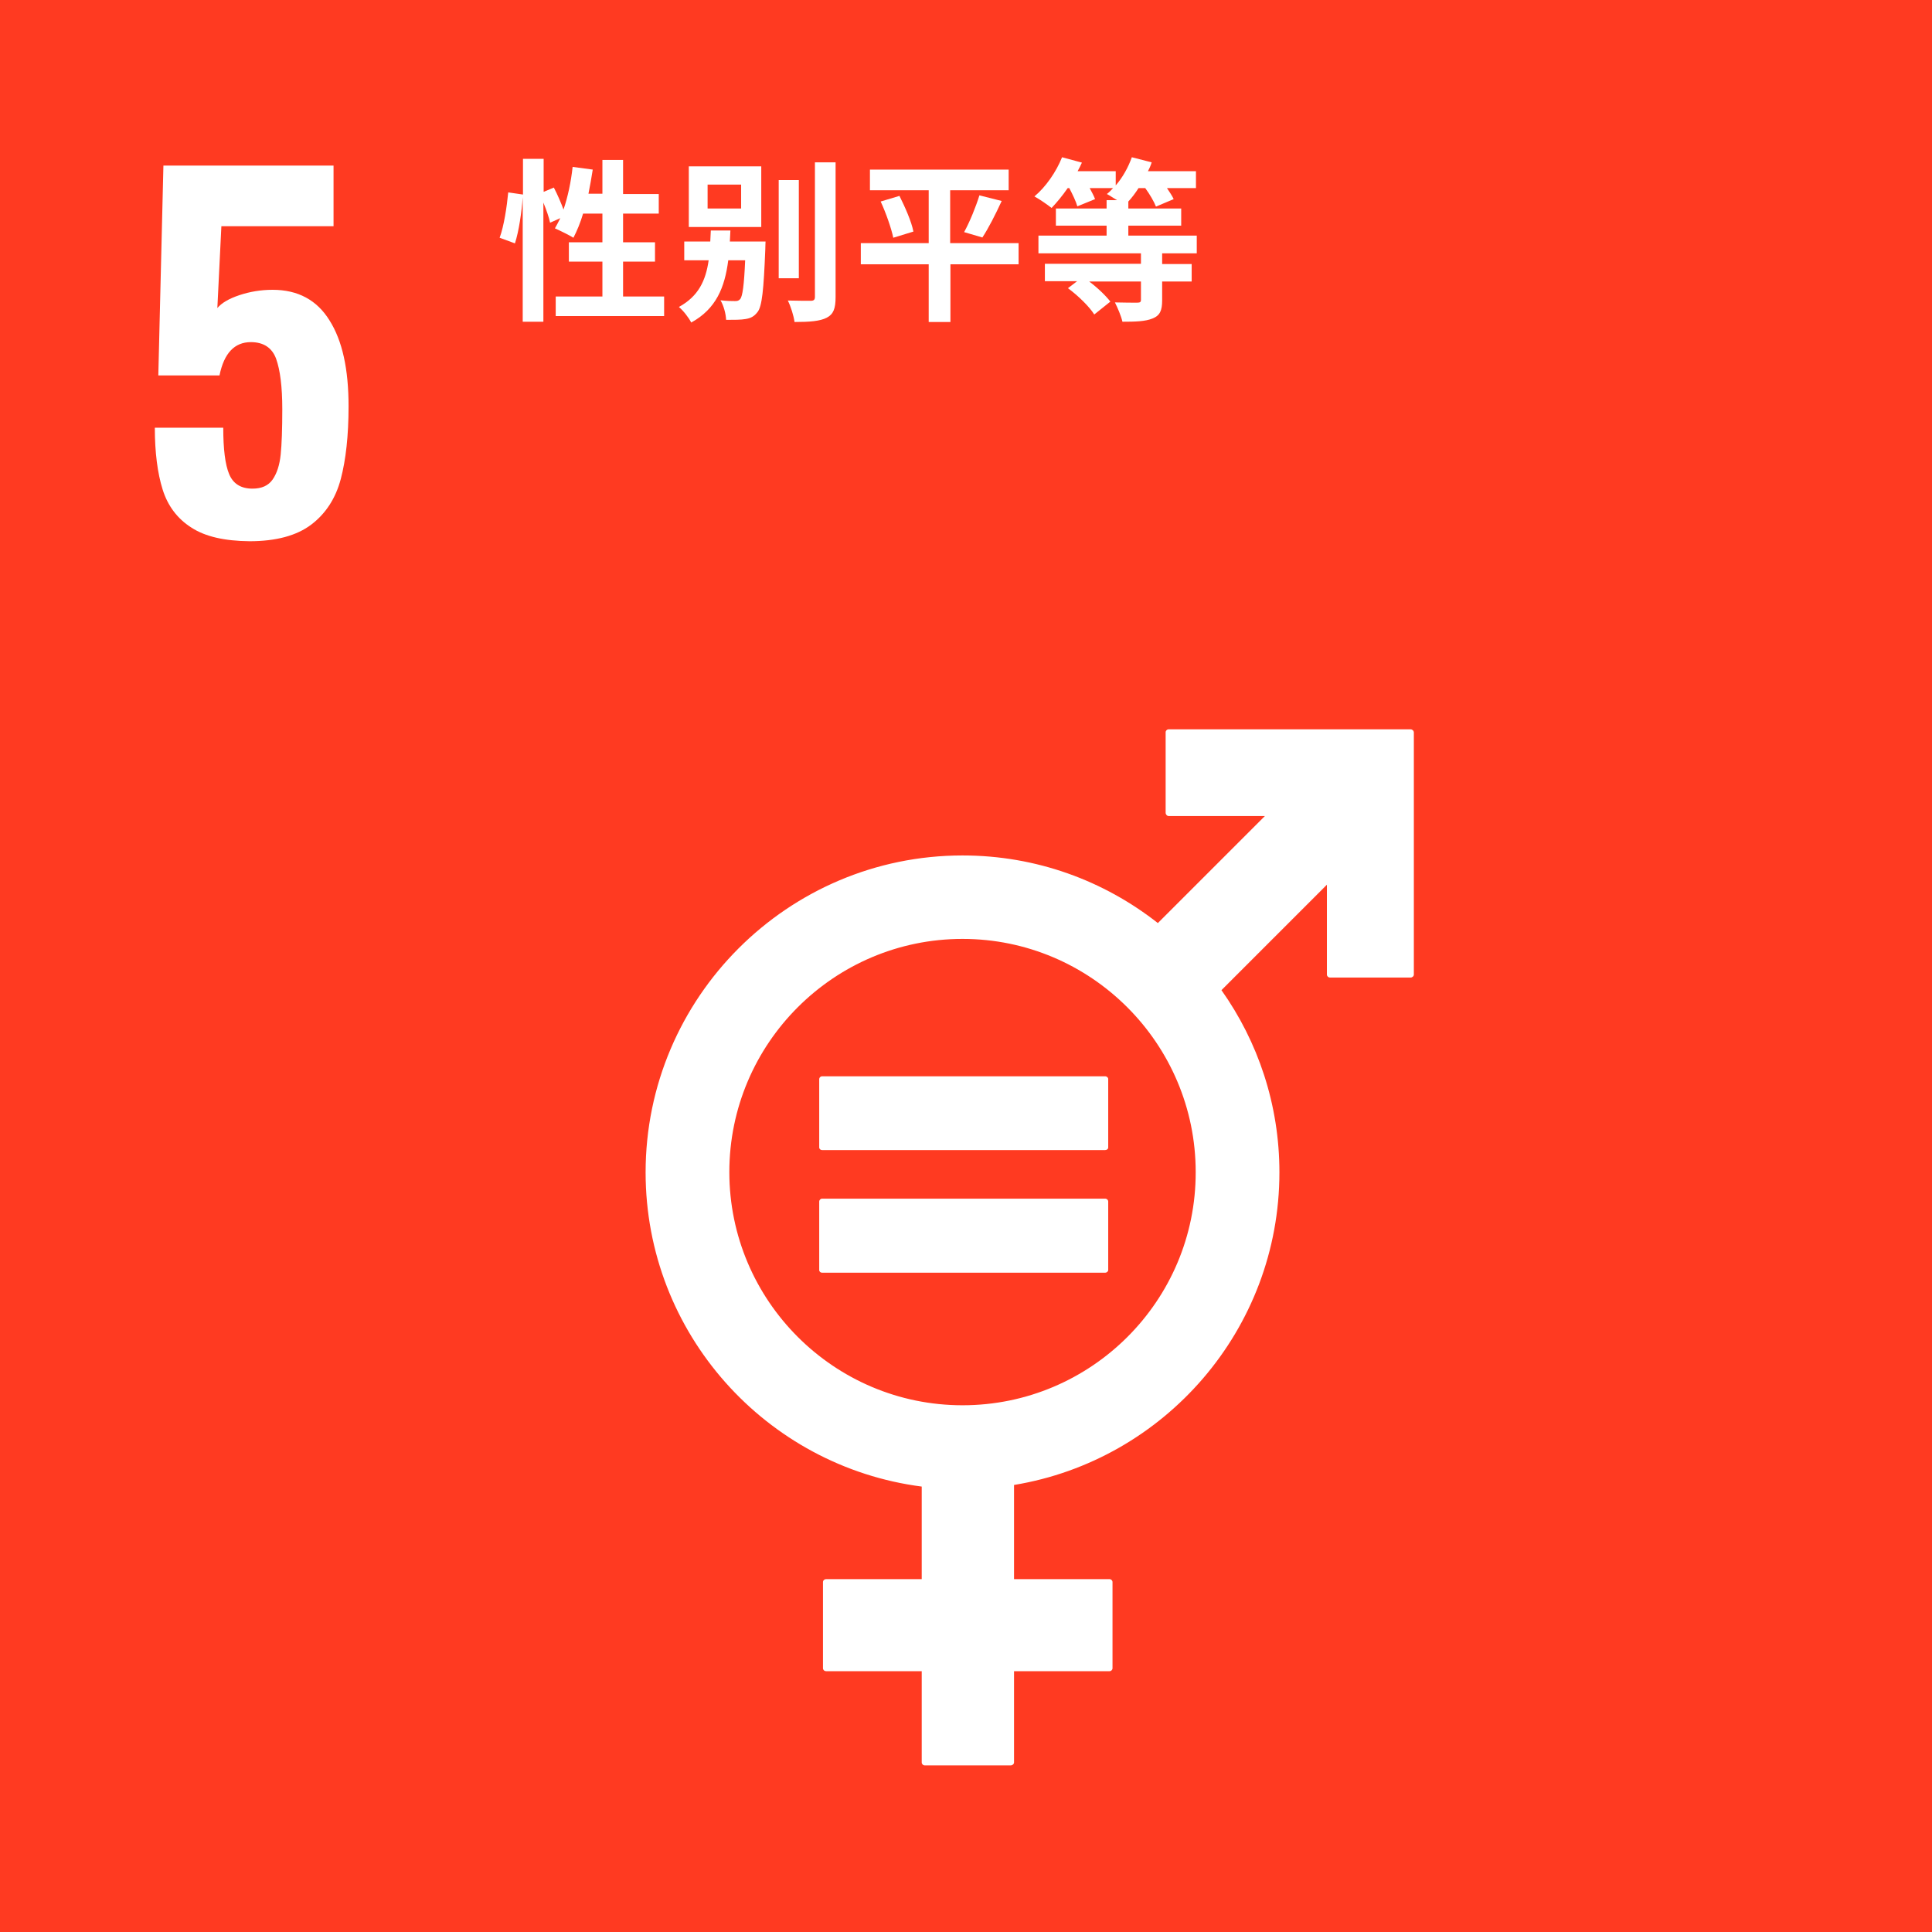 <svg enable-background="new 0 0 720 720" viewBox="0 0 720 720" xmlns="http://www.w3.org/2000/svg"><rect x="0" y="0" width="720" height="720" fill="#333333" stroke="none"/><path d="m-1.1-1.1h722.2v722.2h-722.2z" fill="#ff3a21"/><g fill="#fff"><path d="m71.3 196.6c-5.2-3.3-8.8-8.1-10.7-14.2s-2.9-13.8-2.9-23h25.5c0 7.9.7 13.7 2.2 17.3s4.4 5.4 8.7 5.4c3.4 0 5.9-1.1 7.5-3.4s2.6-5.4 3-9.3.6-9.5.6-16.9c0-8.4-.8-14.6-2.3-18.8-1.5-4.1-4.7-6.2-9.4-6.2-6.1 0-10 4.1-11.7 12.4h-22.8l1.9-78.2h63.4v22.6h-41.8l-1.5 30.5c1.6-1.9 4.3-3.5 8.2-4.8s8-2 12.4-2c9.4 0 16.5 3.8 21.2 11.4 4.8 7.6 7.1 18.2 7.1 32 0 10.9-1 19.9-2.9 27.1s-5.6 12.9-11 17-13.1 6.2-23 6.2c-9.3-.1-16.5-1.7-21.7-5.1z"/><path d="m247.5 110.5v7.3h-40.4v-7.3h17.4v-13h-12.5v-7.2h12.5v-10.7h-7.2c-1 3.4-2.3 6.5-3.6 9-1.6-1-5.1-2.7-6.9-3.5.7-1.2 1.3-2.4 2-3.8l-3.8 1.7c-.4-2-1.4-4.8-2.5-7.5v44.4h-7.7v-46.4c-.4 5.5-1.4 12.6-2.9 17.2l-5.7-2.1c1.6-4.3 2.7-11.6 3.2-16.9l5.5.8v-13.3h7.7v12.3l3.8-1.6c1.3 2.5 2.7 5.7 3.6 8.2 1.6-4.7 2.8-10.3 3.4-15.9l7.5 1c-.5 3.1-1 6.1-1.6 9h5.2v-12.6h7.7v12.7h13.3v7.3h-13.3v10.7h11.9v7.2h-11.9v13z"/><path d="m285.3 90s-.1 2-.1 3c-.6 15-1.2 21.2-2.9 23.3-1.3 1.7-2.6 2.3-4.5 2.6-1.6.3-4.3.3-7.2.3-.1-2.3-.9-5.3-2.1-7.3 2.3.3 4.4.3 5.4.3.9 0 1.4-.1 2-.8.8-1.1 1.4-4.9 1.8-14.4h-6.3c-1.3 10.1-4.5 18.1-13.8 23.2-.9-1.8-3-4.5-4.6-5.8 7.3-4 10-9.8 11.1-17.4h-9.1v-7h9.7c.1-1.4.1-2.7.2-4.1h7.3c-.1 1.4-.1 2.7-.2 4.1zm-1.6-5.4h-27v-22.6h27zm-7.5-15.8h-12.5v8.9h12.5zm21.5 34.9h-7.5v-36.6h7.5zm13.7-43.2v50.2c0 4.3-.8 6.4-3.3 7.7s-6.4 1.6-12 1.6c-.3-2.3-1.4-5.8-2.5-8 3.7.1 7.3.1 8.5.1s1.6-.4 1.6-1.5v-50.1z"/><path d="m379.7 98.5h-25.5v21.5h-8.1v-21.5h-25.3v-7.9h25.3v-19.7h-21.9v-7.7h51.7v7.7h-21.8v19.7h25.5v7.9zm-44.5-25.5c2.1 4.2 4.5 9.6 5.2 13.3l-7.5 2.3c-.7-3.4-2.7-9.2-4.7-13.5zm24.1 13.5c2.1-3.8 4.4-9.5 5.7-13.7l8.3 2.1c-2.3 5-5 10.3-7.2 13.6z"/><path d="m433.1 94.5v3.9h11v6.5h-11v7c0 3.8-.8 5.7-3.6 6.8-2.7 1.1-6.4 1.2-11.2 1.2-.5-2.2-1.8-5.2-2.8-7.2 3.3.1 7.2.1 8.3.1s1.4-.3 1.4-1v-6.9h-19.3c3.1 2.3 6.2 5.3 7.9 7.5l-6 4.8c-1.8-2.9-6-7-9.8-9.8l3.4-2.6h-12v-6.5h35.8v-3.9h-38.2v-6.6h25.4v-3.7h-18.9v-6.4h18.9v-3.1h3.9c-1.4-.8-2.8-1.8-3.8-2.3.8-.6 1.6-1.4 2.3-2.2h-8.7c.8 1.5 1.6 3 2 4.1l-6.6 2.7c-.5-1.8-1.8-4.5-3-6.8h-.6c-2 2.9-4.1 5.4-6 7.4-1.5-1.2-4.7-3.4-6.4-4.3 4.2-3.5 8.1-9.1 10.3-14.6l7.4 2c-.5 1.1-1 2.1-1.6 3.2h14.2v5.3c2.6-3 4.7-6.8 6-10.5l7.4 1.9c-.3 1-.8 2.2-1.4 3.3h17.9v6.3h-10.8c1 1.5 2 3 2.5 4.1l-6.6 2.8c-.7-1.8-2.3-4.6-4-6.9h-2.5c-1.2 1.9-2.5 3.6-3.8 5v2.6h19.7v6.4h-19.7v3.7h25.5v6.6h-12.9z"/><path d="m525.7 271.8h-90.2c-.6 0-1.1.5-1.1 1.1v30c0 .6.5 1.2 1.1 1.2h35.9l-39.9 39.9c-20.1-15.8-45.3-25.2-72.8-25.2-65.1 0-118.1 53-118.1 118.1 0 60 44.9 109.6 102.9 117.1v34.5h-35.6c-.7 0-1.2.5-1.2 1.1v32.1c0 .6.5 1.1 1.2 1.1h35.6v34c0 .6.5 1.1 1.1 1.1h32.1c.6 0 1.2-.5 1.2-1.1v-34h35.6c.6 0 1.1-.5 1.1-1.1v-32.1c0-.6-.5-1.1-1.1-1.1h-35.6v-35.1c56-9.2 98.9-57.9 98.9-116.5 0-25.3-8-48.7-21.6-67.9l39.3-39.3v33.5c0 .6.5 1.1 1.2 1.1h30c.6 0 1.2-.5 1.2-1.1v-90.2c0-.7-.6-1.2-1.2-1.2m-167 251.9c-47.9 0-86.9-39-86.9-86.9s39-86.9 86.9-86.9 86.9 39 86.9 86.9c.1 47.9-38.9 86.9-86.9 86.9"/><path d="m411.8 401.1h-105.4c-.6 0-1.1.5-1.1 1v25.5c0 .6.5 1 1.1 1h105.4c.7 0 1.2-.4 1.2-1v-25.5c0-.5-.5-1-1.2-1"/><path d="m411.8 446.7h-105.4c-.6 0-1.1.5-1.1 1.1v25.5c0 .6.5 1 1.1 1h105.4c.7 0 1.2-.5 1.2-1v-25.5c0-.6-.5-1.1-1.2-1.1"/></g></svg>